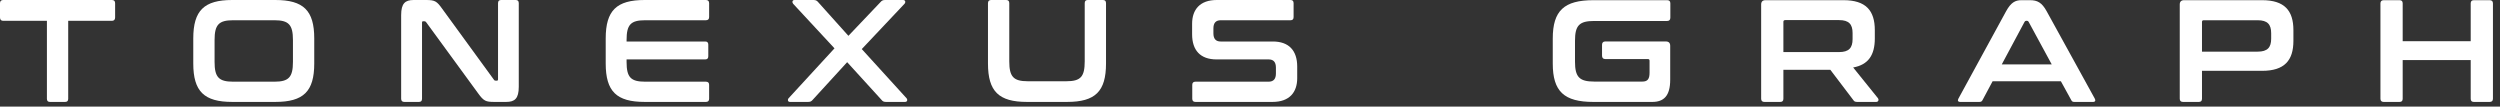 <svg width="258" height="11" viewBox="0 0 258 11" fill="none" xmlns="http://www.w3.org/2000/svg">
<rect x="0" y="0" width="258" height="11" fill="#333333" stroke="none"/>
<path d="M0.33 0H11.55C11.765 0 11.88 0.105 11.88 0.331V1.803C11.88 2.029 11.765 2.149 11.55 2.149H7.039V10.188C7.039 10.413 6.938 10.518 6.723 10.518H5.157C4.942 10.518 4.841 10.413 4.841 10.188V2.149H0.33C0.115 2.149 0 2.029 0 1.803V0.331C0 0.105 0.115 0 0.33 0Z" fill="white"/>
<path d="M23.968 0H28.407C31.323 0 32.43 1.082 32.43 3.967V6.552C32.43 9.437 31.323 10.518 28.407 10.518H23.968C21.067 10.518 19.946 9.437 19.946 6.552V3.967C19.946 1.082 21.067 0 23.968 0ZM22.144 4.132V6.386C22.144 7.964 22.575 8.43 24.055 8.43H28.321C29.801 8.43 30.232 7.964 30.232 6.386V4.132C30.232 2.554 29.801 2.089 28.321 2.089H24.055C22.575 2.089 22.144 2.554 22.144 4.132Z" fill="white"/>
<path d="M42.691 0H43.956C44.875 0 45.076 0.12 45.622 0.887L50.966 8.219C51.009 8.295 51.066 8.325 51.153 8.325H51.282C51.354 8.325 51.397 8.28 51.397 8.174V0.331C51.397 0.105 51.497 0 51.713 0H53.221C53.437 0 53.537 0.105 53.537 0.331V8.956C53.537 10.173 53.12 10.518 52.244 10.518H51.009C50.133 10.518 49.917 10.428 49.343 9.632L43.984 2.299C43.927 2.224 43.884 2.194 43.797 2.194H43.668C43.582 2.194 43.553 2.239 43.553 2.344V10.188C43.553 10.413 43.453 10.518 43.237 10.518H41.729C41.514 10.518 41.399 10.413 41.399 10.188V1.563C41.399 0.346 41.815 0 42.691 0Z" fill="white"/>
<path d="M66.531 0H72.852C73.067 0 73.182 0.105 73.182 0.331V1.758C73.182 1.983 73.067 2.089 72.852 2.089H66.574C65.08 2.089 64.663 2.554 64.663 4.132V4.283H72.78C72.995 4.283 73.096 4.388 73.096 4.613V5.8C73.096 6.026 72.995 6.131 72.78 6.131H64.663V6.386C64.663 7.964 65.08 8.43 66.574 8.43H72.852C73.067 8.43 73.182 8.535 73.182 8.76V10.188C73.182 10.413 73.067 10.518 72.852 10.518H66.531C63.629 10.518 62.509 9.437 62.509 6.552V3.967C62.509 1.082 63.629 0 66.531 0Z" fill="white"/>
<path d="M91.334 0H93.201C93.46 0 93.475 0.255 93.345 0.391L88.935 5.064L93.546 10.128C93.676 10.263 93.661 10.518 93.403 10.518H91.435C91.205 10.518 91.09 10.458 90.975 10.308L87.427 6.416L83.864 10.308C83.735 10.458 83.634 10.518 83.39 10.518H81.523C81.278 10.518 81.264 10.263 81.393 10.128L86.12 4.989L81.853 0.391C81.738 0.255 81.738 0 81.997 0H83.965C84.195 0 84.309 0.075 84.424 0.21L87.556 3.697L90.874 0.21C90.989 0.075 91.104 0 91.334 0Z" fill="white"/>
<path d="M102.289 0H103.841C104.056 0 104.157 0.105 104.157 0.331V6.326C104.157 7.919 104.588 8.385 106.067 8.385H110.047C111.526 8.385 111.943 7.919 111.943 6.326V0.331C111.943 0.105 112.043 0 112.259 0H113.825C114.04 0 114.141 0.105 114.141 0.331V6.552C114.141 9.437 113.034 10.518 110.118 10.518H105.981C103.079 10.518 101.959 9.437 101.959 6.552V0.331C101.959 0.105 102.074 0 102.289 0Z" fill="white"/>
<path d="M125.569 0H133.183C133.398 0 133.499 0.105 133.499 0.331V1.758C133.499 1.983 133.398 2.089 133.183 2.089H125.986C125.44 2.089 125.224 2.404 125.224 2.93V3.441C125.224 3.997 125.468 4.283 125.971 4.283H131.358C133.01 4.283 133.872 5.214 133.872 6.867V8.069C133.872 9.527 133.068 10.518 131.329 10.518H123.371C123.156 10.518 123.041 10.413 123.041 10.188V8.76C123.041 8.535 123.156 8.43 123.371 8.43H130.913C131.459 8.43 131.674 8.114 131.674 7.588V6.972C131.674 6.416 131.43 6.131 130.927 6.131H125.54C123.888 6.131 123.026 5.199 123.026 3.546V2.449C123.026 0.992 123.831 0 125.569 0Z" fill="white"/>
<path d="M164.445 0.019H172.05C172.275 0.019 172.38 0.124 172.38 0.349V1.819C172.38 2.044 172.275 2.164 172.05 2.164H164.535C162.99 2.164 162.54 2.614 162.54 4.204V6.364C162.54 7.954 162.99 8.419 164.535 8.419H169.485C170.01 8.419 170.235 8.179 170.235 7.504V6.289C170.235 6.154 170.19 6.094 170.055 6.094H165.66C165.45 6.094 165.33 5.974 165.33 5.749V4.624C165.33 4.399 165.45 4.279 165.66 4.279H171.915C172.215 4.279 172.365 4.429 172.365 4.729V8.224C172.365 9.904 171.705 10.519 170.505 10.519H164.445C161.415 10.519 160.245 9.439 160.245 6.559V3.979C160.245 1.099 161.415 0.019 164.445 0.019Z" fill="white"/>
<path d="M182.201 0.019H190.256C192.551 0.019 193.481 1.084 193.481 3.109V3.964C193.481 5.674 192.821 6.679 191.246 6.964L193.811 10.144C193.901 10.249 193.886 10.519 193.616 10.519H191.681C191.426 10.519 191.351 10.459 191.261 10.324L188.891 7.204H184.046V10.189C184.046 10.414 183.941 10.519 183.716 10.519H182.096C181.871 10.519 181.751 10.414 181.751 10.189V0.469C181.751 0.169 181.901 0.019 182.201 0.019ZM184.046 2.254V5.374H189.791C190.811 5.374 191.186 4.939 191.186 4.039V3.409C191.186 2.509 190.811 2.074 189.791 2.074H184.241C184.106 2.074 184.046 2.134 184.046 2.254Z" fill="white"/>
<path d="M208.605 0.019H209.49C210.255 0.019 210.72 0.259 211.215 1.159L216.18 10.174C216.285 10.369 216.24 10.519 216 10.519H214.095C213.9 10.519 213.825 10.474 213.75 10.324L212.685 8.389H205.635L204.6 10.324C204.525 10.474 204.435 10.519 204.255 10.519H202.305C202.05 10.519 202.005 10.369 202.11 10.174L207.03 1.159C207.525 0.259 207.975 0.019 208.605 0.019ZM208.935 2.254L206.58 6.649H211.74L209.355 2.254C209.31 2.179 209.265 2.149 209.19 2.149H209.1C209.025 2.149 208.98 2.179 208.935 2.254Z" fill="white"/>
<path d="M225.4 0.019H233.455C235.75 0.019 236.68 1.084 236.68 3.109V4.219C236.68 6.244 235.75 7.309 233.455 7.309H227.245V10.189C227.245 10.414 227.14 10.519 226.915 10.519H225.295C225.07 10.519 224.95 10.414 224.95 10.189V0.469C224.95 0.169 225.1 0.019 225.4 0.019ZM227.245 2.269V5.329H232.99C234.01 5.329 234.385 4.894 234.385 3.994V3.424C234.385 2.524 234.01 2.089 232.99 2.089H227.44C227.305 2.089 227.245 2.134 227.245 2.269Z" fill="white"/>
<path d="M246.007 0.019H247.627C247.852 0.019 247.957 0.124 247.957 0.349V4.249H254.977V0.349C254.977 0.124 255.082 0.019 255.307 0.019H256.927C257.152 0.019 257.272 0.124 257.272 0.349V10.189C257.272 10.414 257.152 10.519 256.927 10.519H255.307C255.082 10.519 254.977 10.414 254.977 10.189V6.199H247.957V10.189C247.957 10.414 247.852 10.519 247.627 10.519H246.007C245.782 10.519 245.662 10.414 245.662 10.189V0.349C245.662 0.124 245.782 0.019 246.007 0.019Z" fill="white"/>
</svg>
